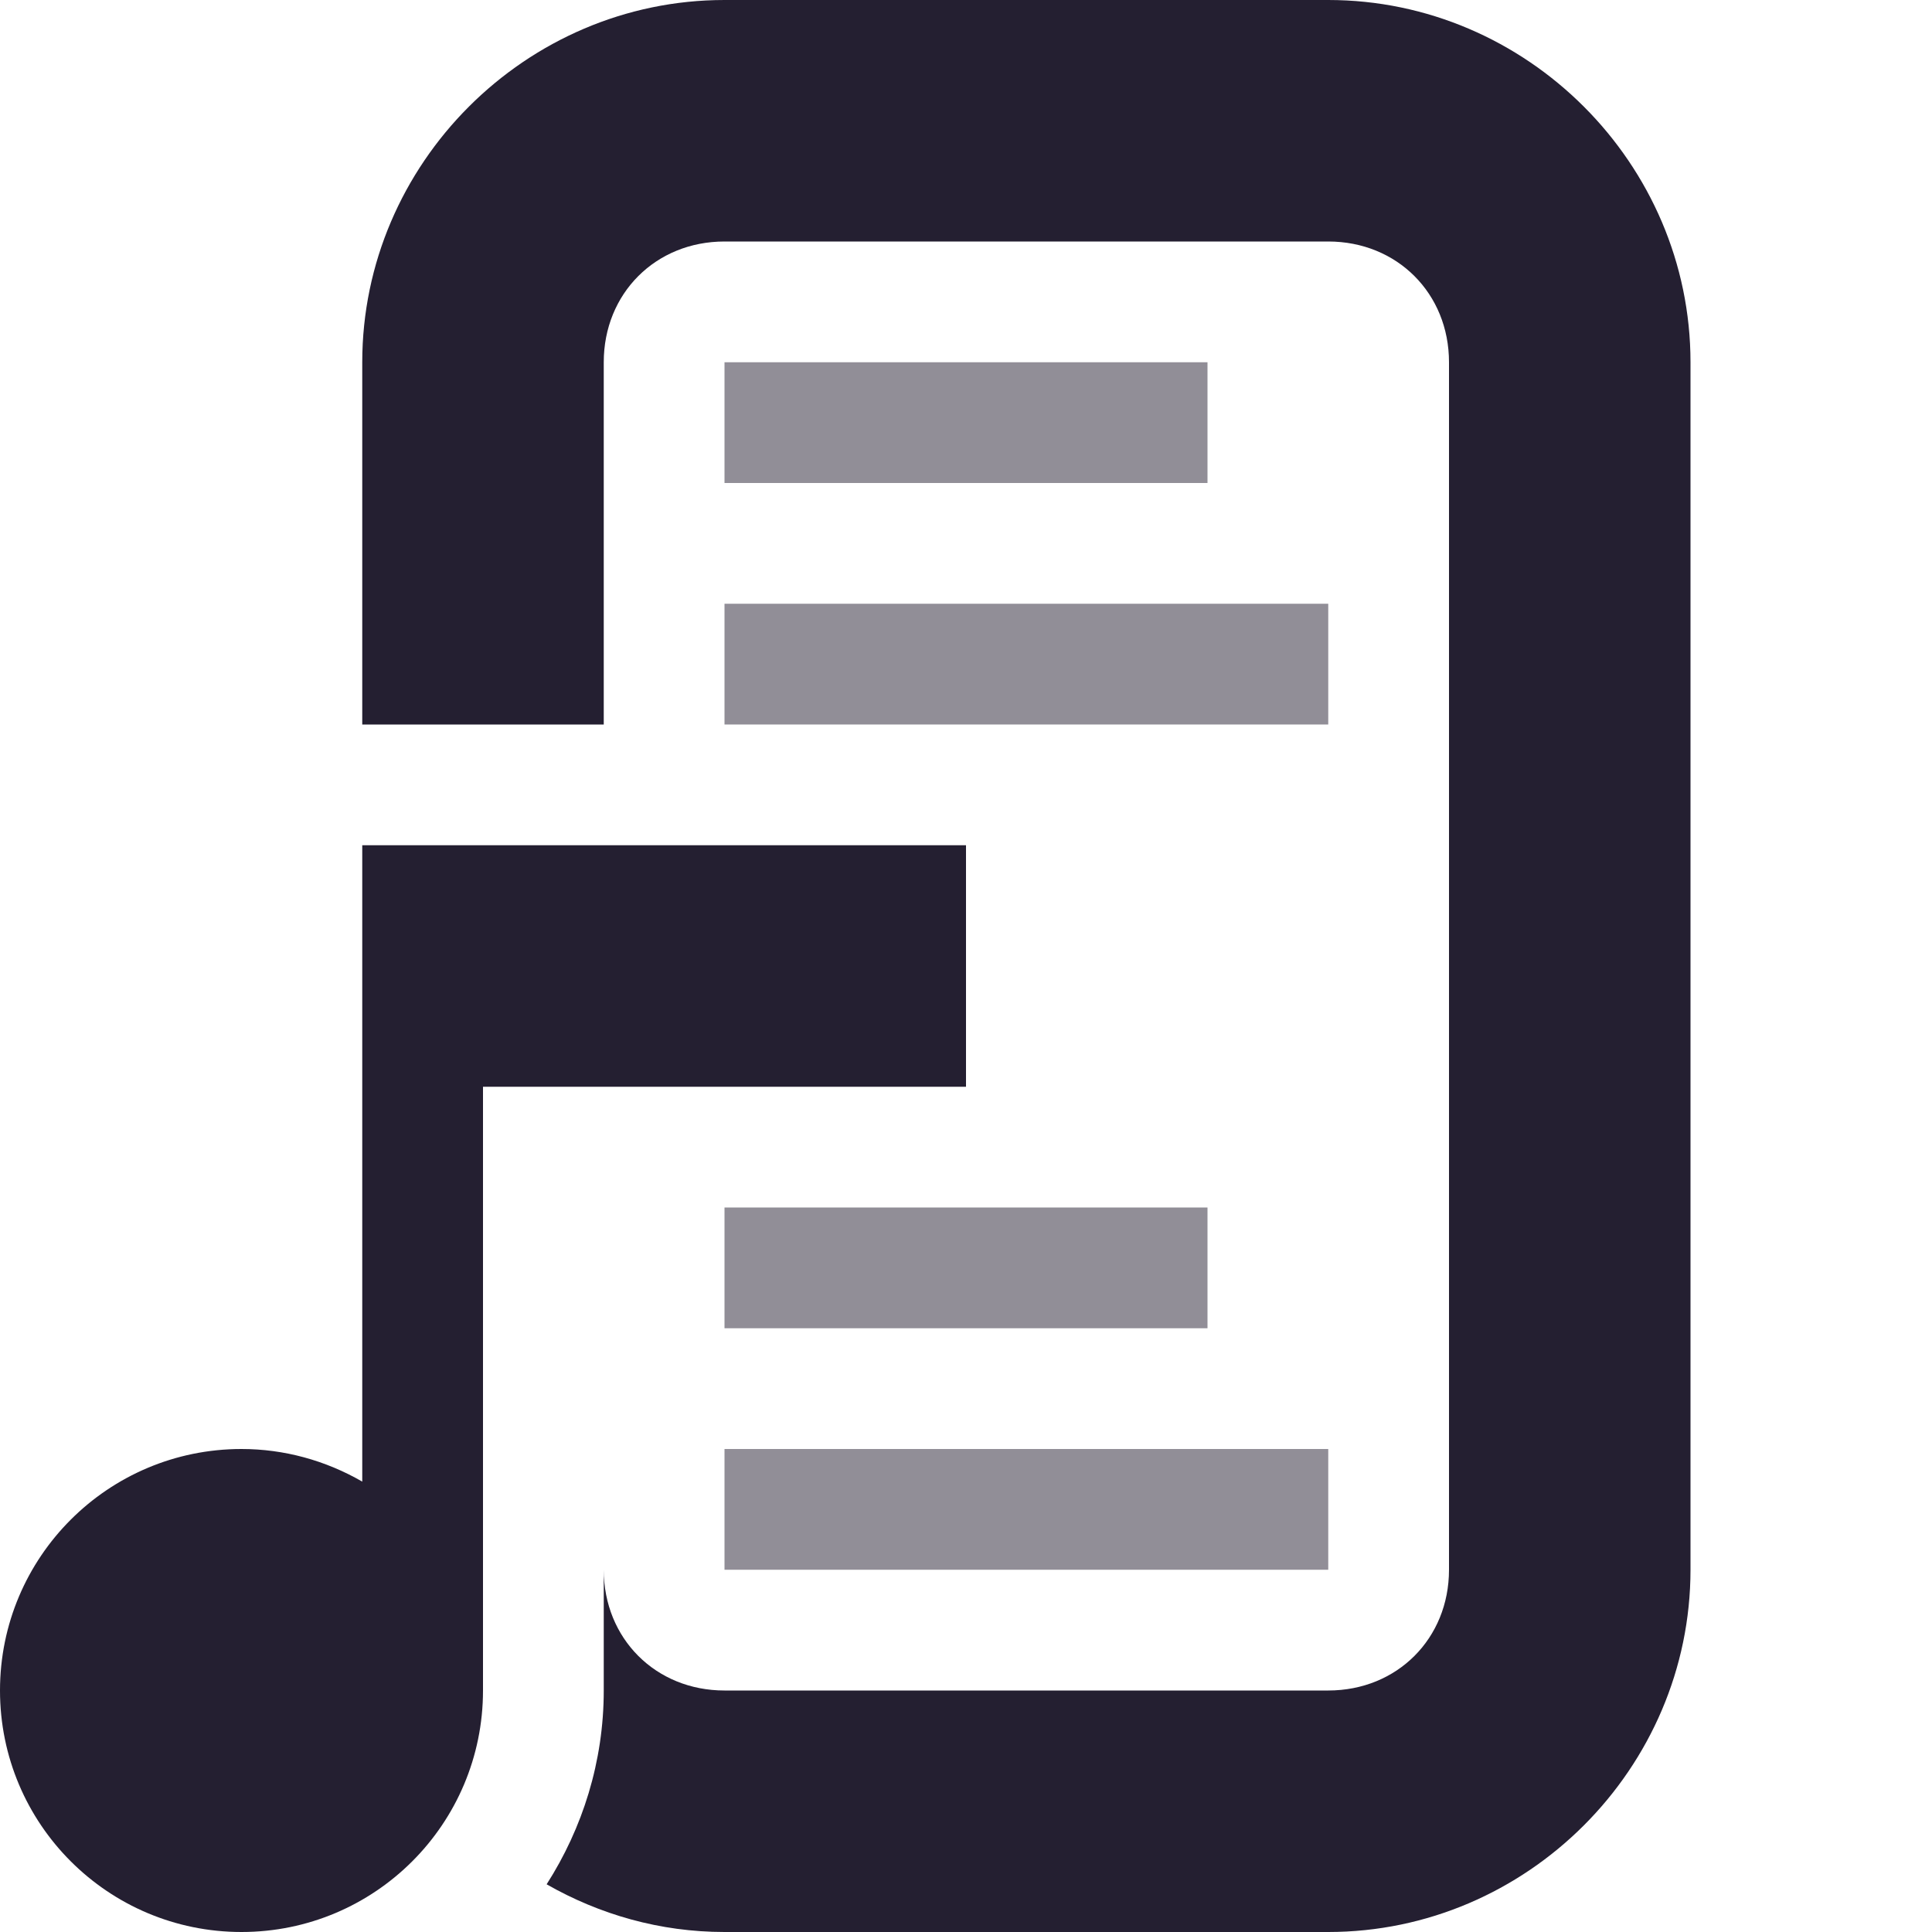 <?xml version="1.0" encoding="UTF-8"?>
<svg height="16px" viewBox="0 0 16 16" width="16px" xmlns="http://www.w3.org/2000/svg">
    <g fill="#241f31">
        <path d="m 3 7 v 5.27 c -0.305 -0.176 -0.648 -0.27 -1 -0.27 c -1.105 0 -2 0.895 -2 2 s 0.895 2 2 2 s 2 -0.895 2 -2 v -5 h 4 v -2 z m 0 0"/>
        <path d="m 6 0 c -1.645 0 -3 1.355 -3 3 v 3 h 2 v -3 c 0 -0.57 0.43 -1 1 -1 h 5 c 0.57 0 1 0.43 1 1 v 10 c 0 0.57 -0.43 1 -1 1 h -5 c -0.57 0 -1 -0.43 -1 -1 v 1 c 0 0.59 -0.176 1.141 -0.473 1.605 c 0.438 0.25 0.938 0.395 1.473 0.395 h 5 c 1.645 0 3 -1.355 3 -3 v -10 c 0 -1.645 -1.355 -3 -3 -3 z m 0 0"/>
        <g fill-opacity="0.502">
            <path d="m 6 3 h 4 v 1 h -4 z m 0 0"/>
            <path d="m 6 5 h 5 v 1 h -5 z m 0 0"/>
            <path d="m 6 10 h 4 v 1 h -4 z m 0 0"/>
            <path d="m 6 12 h 5 v 1 h -5 z m 0 0"/>
        </g>
    </g>
</svg>
